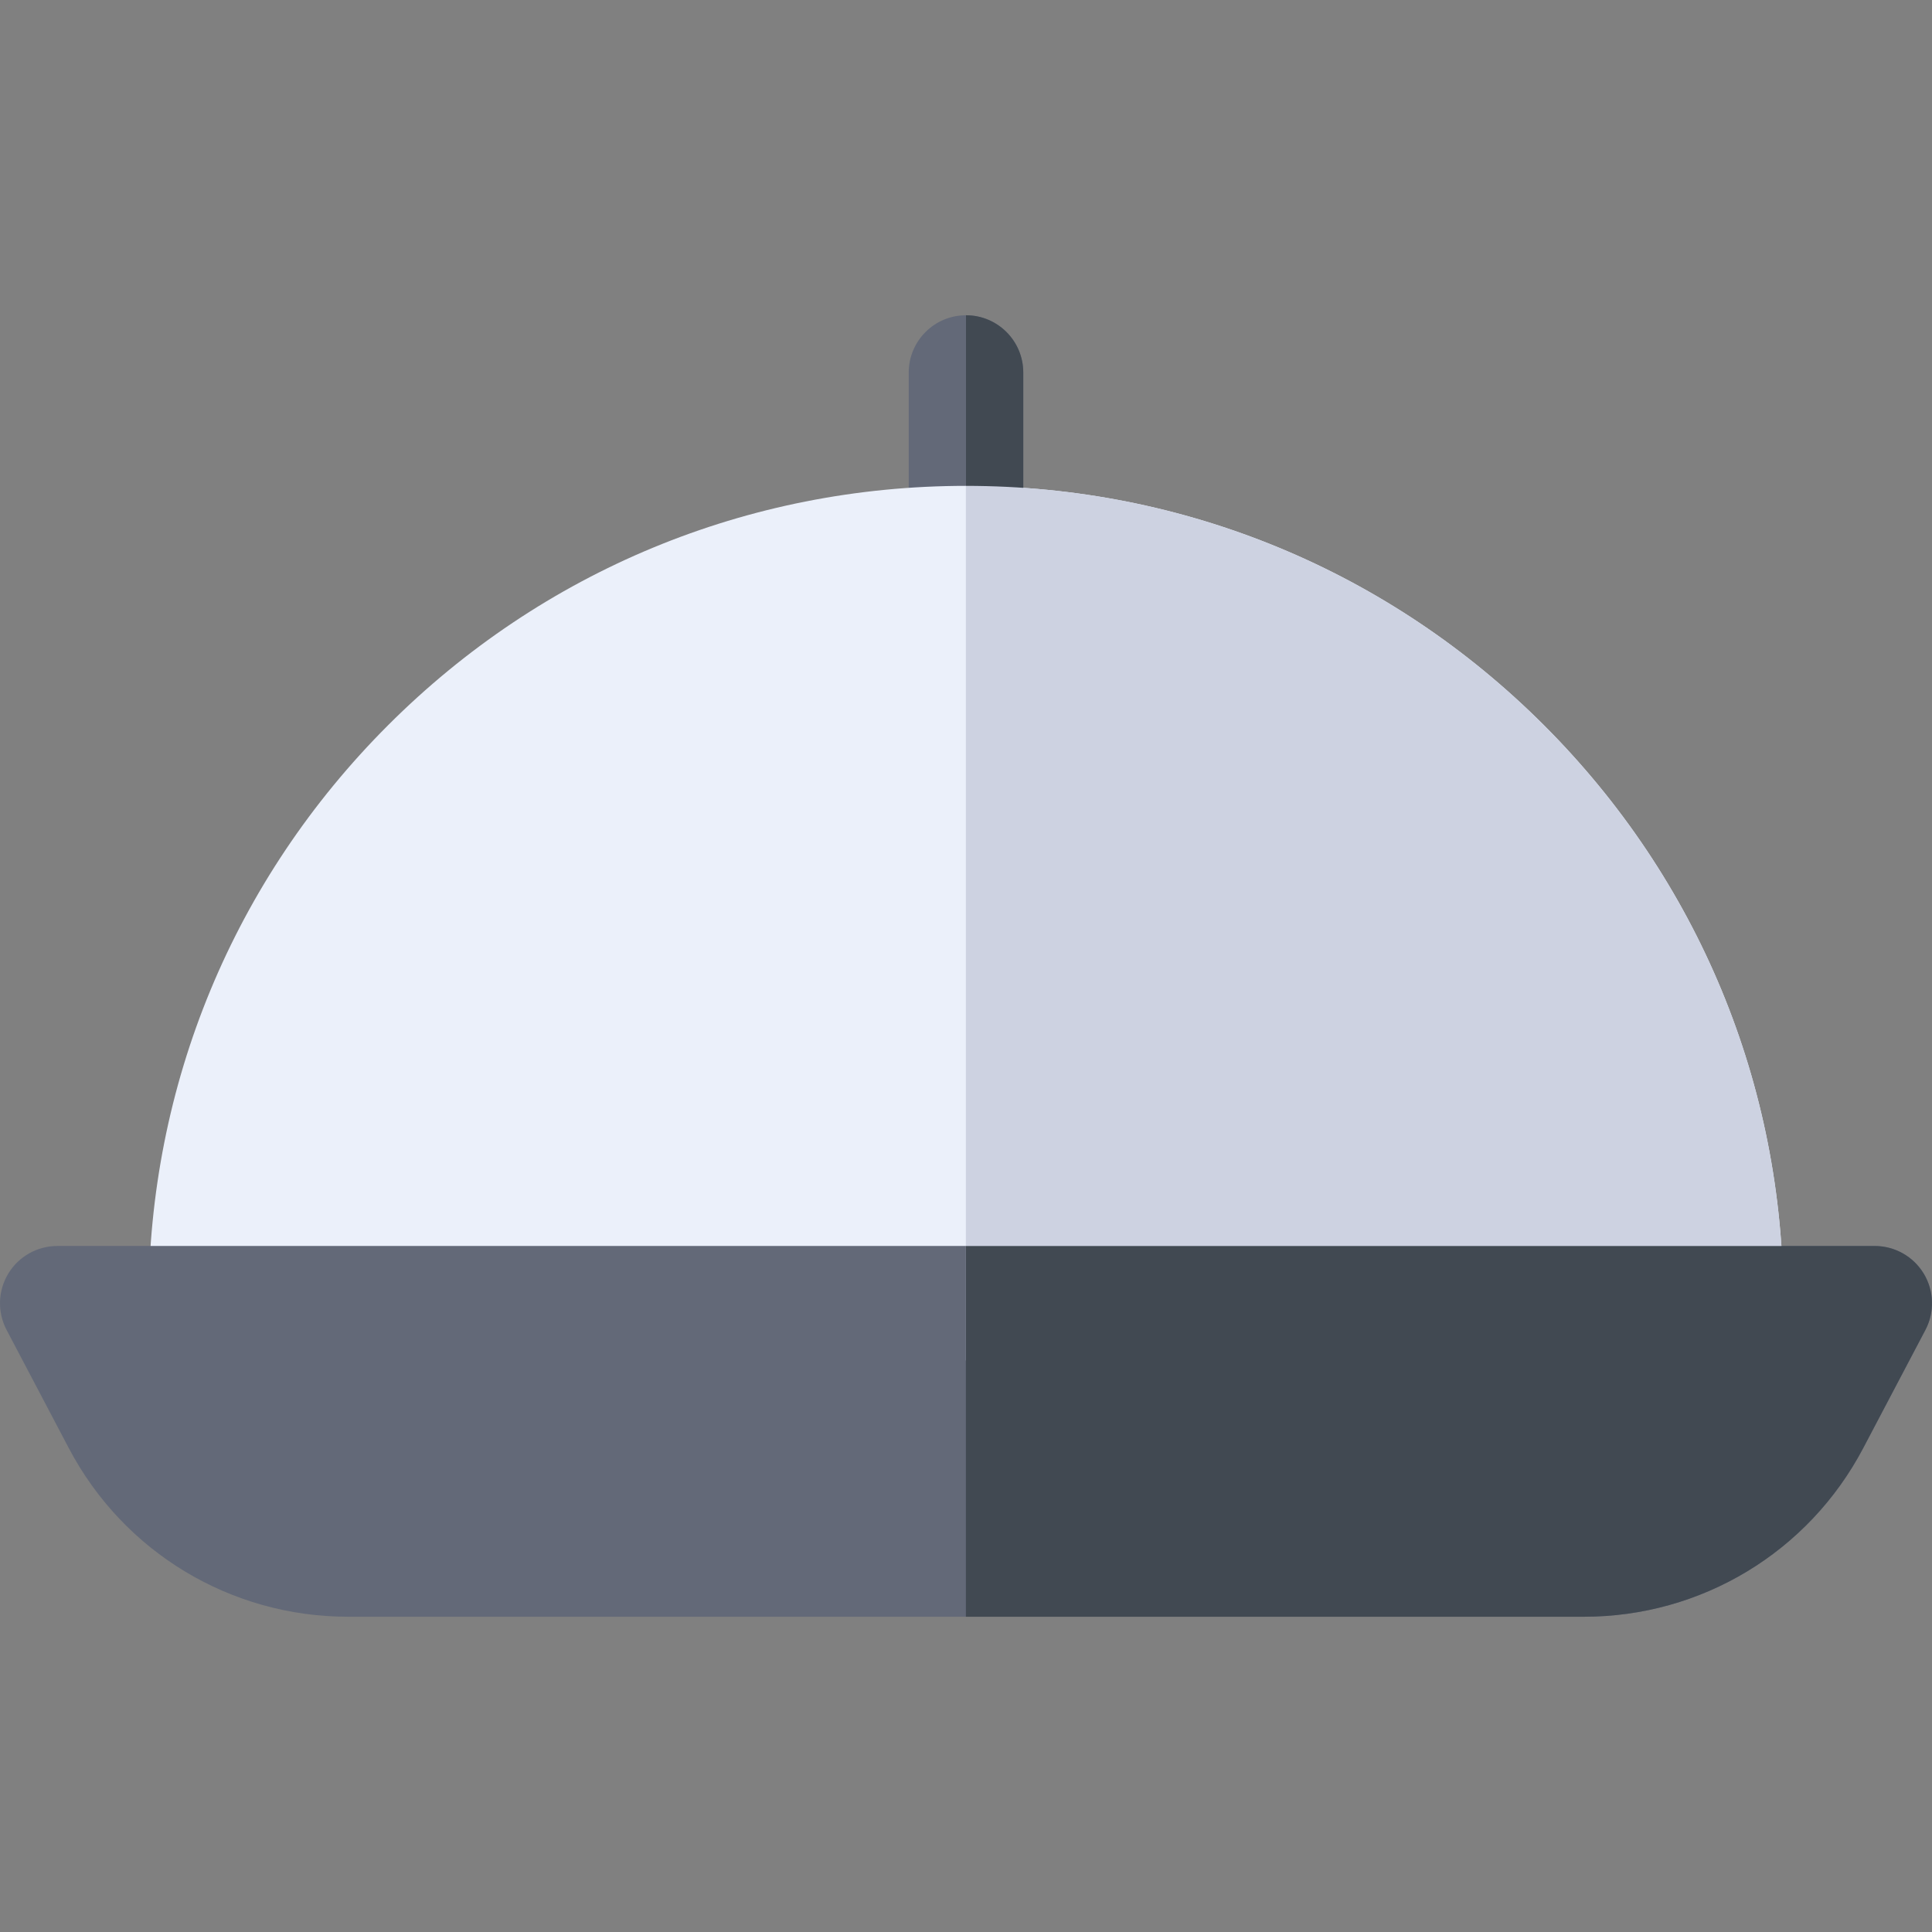 <?xml version="1.0" encoding="iso-8859-1"?>
<!-- Generator: Adobe Illustrator 19.0.0, SVG Export Plug-In . SVG Version: 6.00 Build 0)  -->
<svg version="1.1" id="Capa_1" xmlns="http://www.w3.org/2000/svg" xmlns:xlink="http://www.w3.org/1999/xlink" x="0px" y="0px"
	 viewBox="0 0 512 512" style="enable-background:new 0 0 512 512;" xml:space="preserve">
<rect x="0" y="0" width="512" height="512" fill="#808080" stroke="none"/>
<path style="fill:#636978;" d="M256,159.115c-8.382,0-15.178-6.796-15.178-15.178V98.725c0-8.382,6.796-15.178,15.178-15.178
	c8.382,0,15.178,6.796,15.178,15.178v45.212C271.178,152.319,264.382,159.115,256,159.115z"/>
<path style="fill:#EBF0FA;" d="M457.441,360.554H54.559c-8.382,0-15.178-6.796-15.178-15.178
	c0-57.861,22.532-112.258,63.447-153.172c40.913-40.912,95.311-63.446,153.172-63.446s112.259,22.533,153.172,63.445
	c40.914,40.914,63.447,95.311,63.447,153.172C472.619,353.759,465.823,360.554,457.441,360.554z"/>
<path style="fill:#636978;" d="M419.76,428.453H92.24c-31.142,0-59.498-17.12-74.003-44.677l-16.49-31.331
	c-2.476-4.704-2.31-10.361,0.438-14.914c2.748-4.551,7.677-7.333,12.993-7.333h481.644c5.316,0,10.245,2.782,12.993,7.333
	c2.748,4.552,2.913,10.21,0.438,14.914l-16.49,31.33C479.258,411.333,450.902,428.453,419.76,428.453z"/>
<path style="fill:#414952;" d="M271.178,143.937V98.725c0-8.382-6.796-15.178-15.178-15.178v75.568
	C264.382,159.115,271.178,152.319,271.178,143.937z"/>
<path style="fill:#CDD2E1;" d="M256,128.759c-0.01,0-0.021,0-0.031,0v231.795h201.472c8.382,0,15.178-6.796,15.178-15.178
	c0-57.861-22.532-112.258-63.447-153.172C368.259,151.292,313.861,128.759,256,128.759z"/>
<path style="fill:#414952;" d="M496.822,330.199H255.969v98.254H419.76c31.142,0,59.498-17.12,74.003-44.677l16.49-31.33
	c2.476-4.704,2.31-10.361-0.438-14.914C507.068,332.98,502.139,330.199,496.822,330.199z"/>
<g>
</g>
<g>
</g>
<g>
</g>
<g>
</g>
<g>
</g>
<g>
</g>
<g>
</g>
<g>
</g>
<g>
</g>
<g>
</g>
<g>
</g>
<g>
</g>
<g>
</g>
<g>
</g>
<g>
</g>
</svg>
